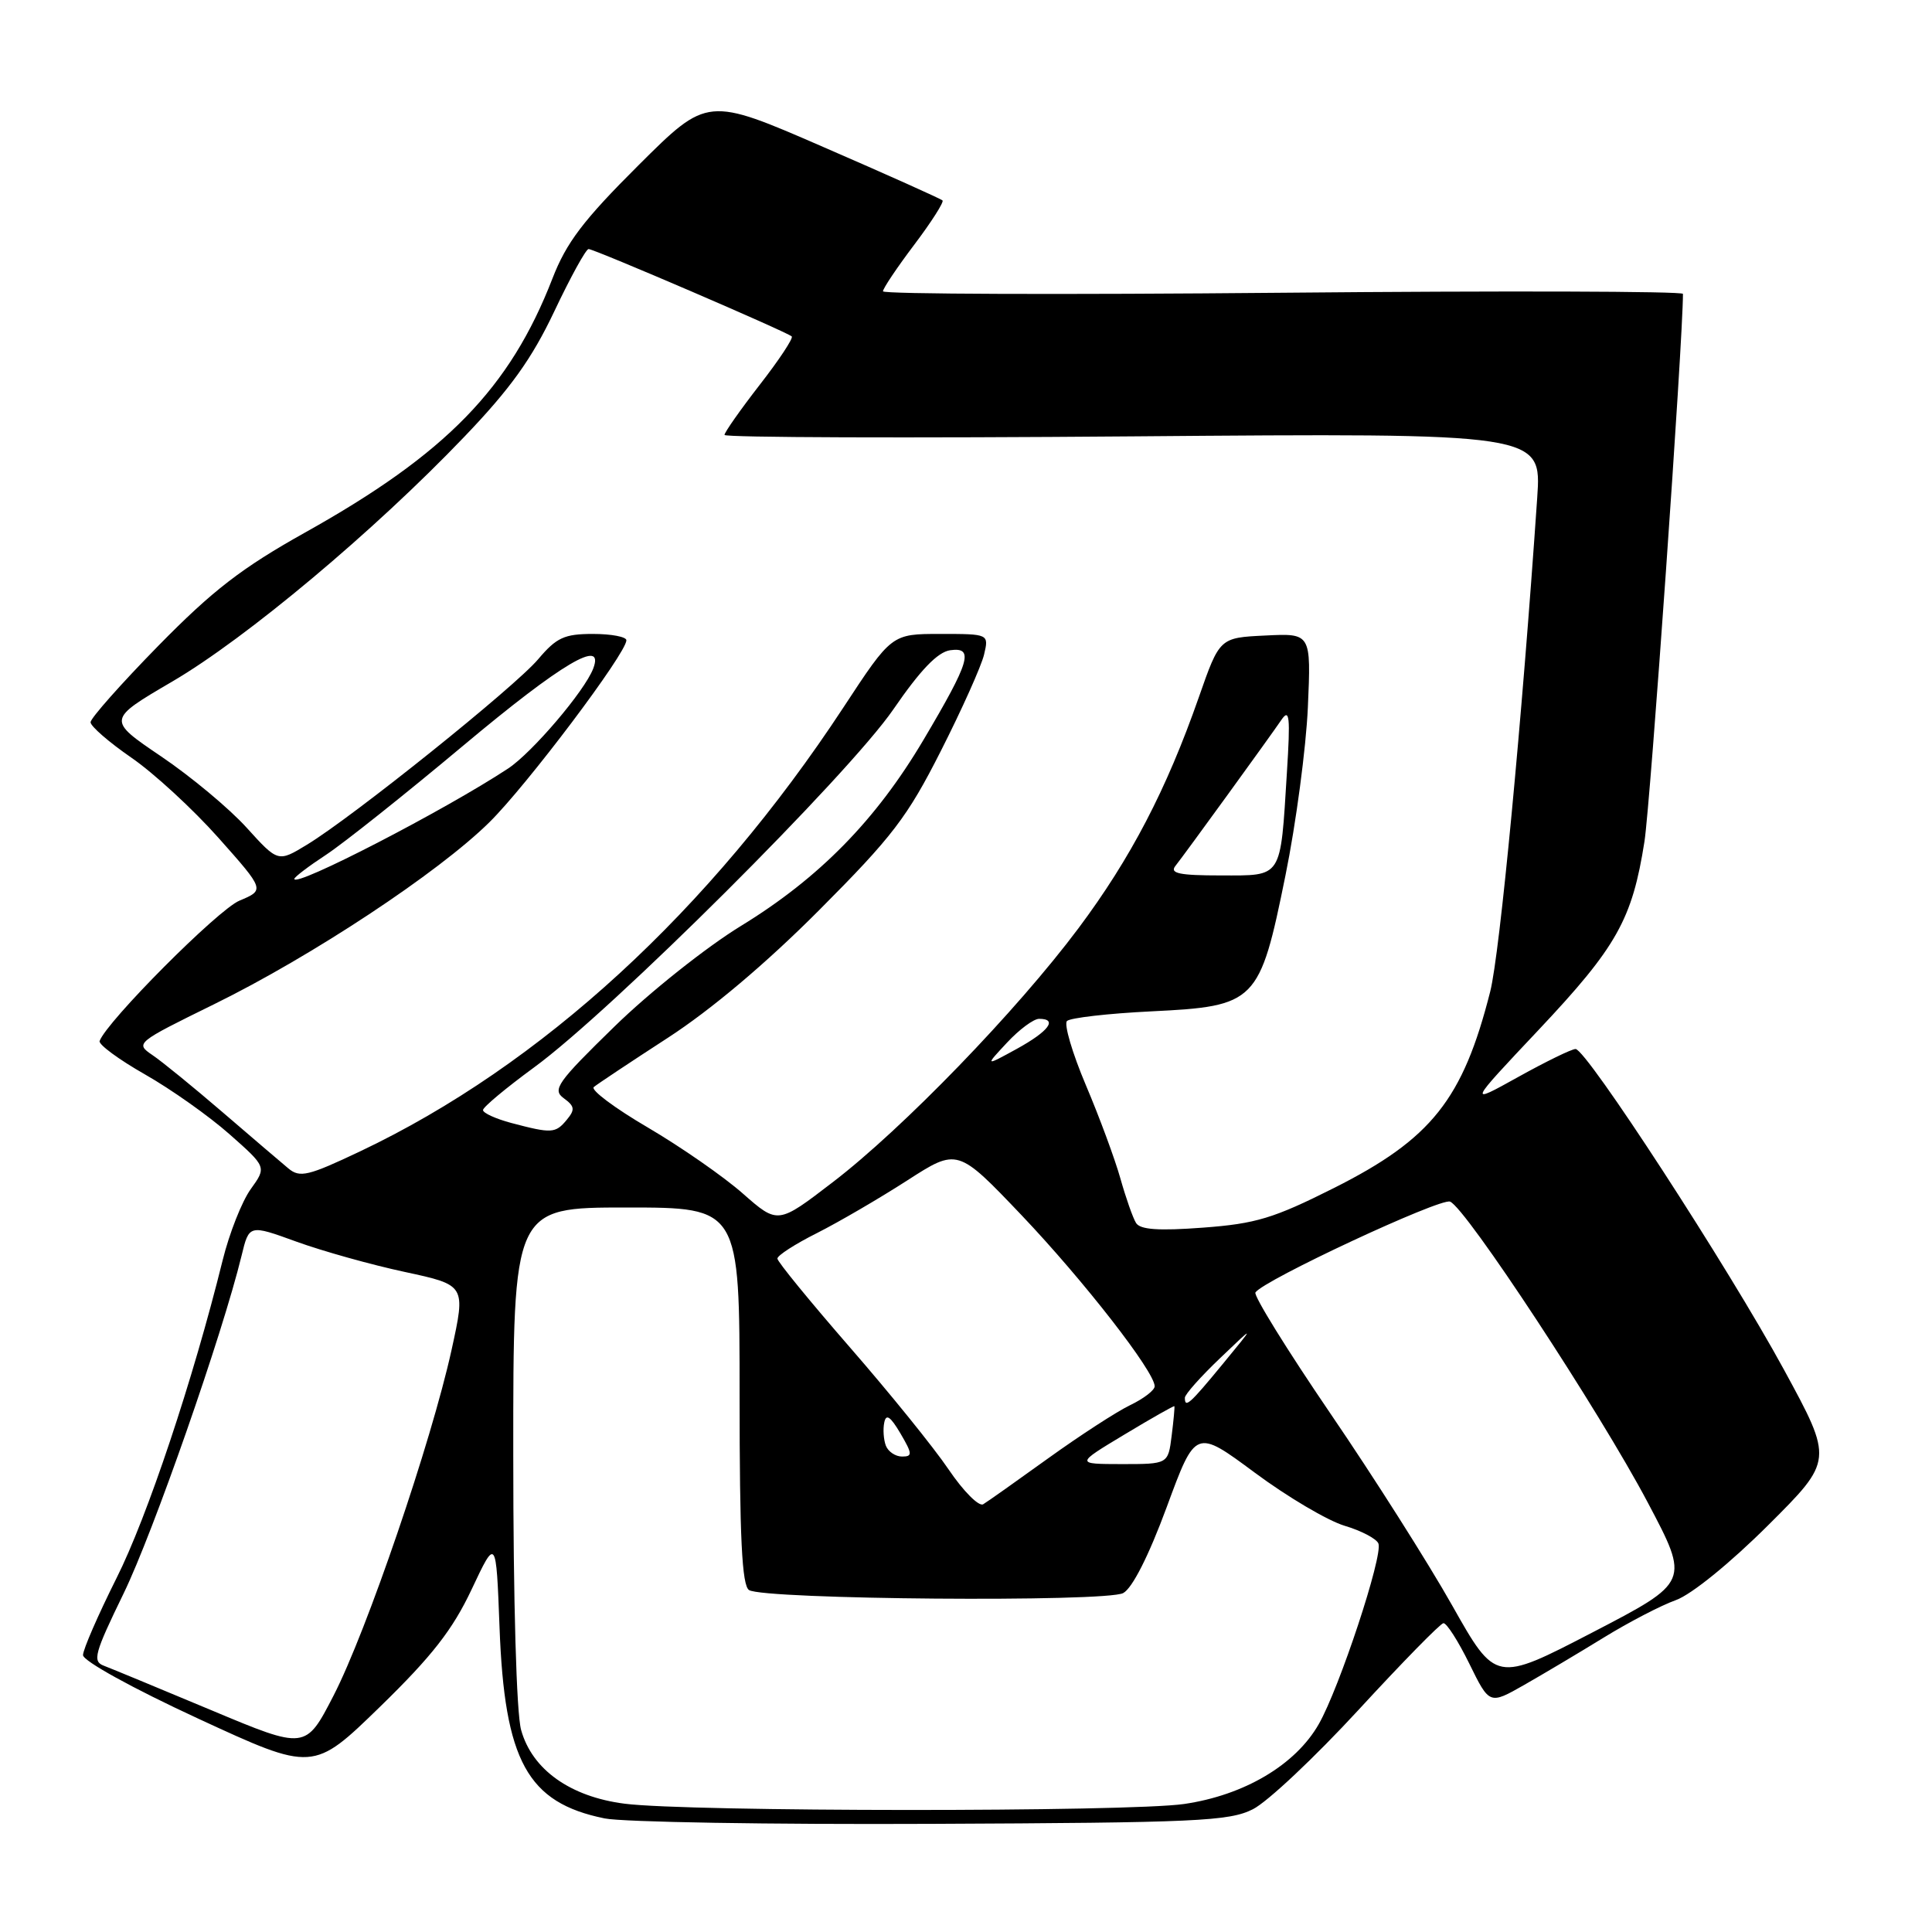 <?xml version="1.0" encoding="UTF-8" standalone="no"?>
<!DOCTYPE svg PUBLIC "-//W3C//DTD SVG 1.1//EN" "http://www.w3.org/Graphics/SVG/1.1/DTD/svg11.dtd" >
<svg xmlns="http://www.w3.org/2000/svg" xmlns:xlink="http://www.w3.org/1999/xlink" version="1.1" viewBox="0 0 256 256">
 <g >
 <path fill="currentColor"
d=" M 166.00 239.74 C 167.93 238.78 174.22 232.85 180.00 226.58 C 185.78 220.30 190.84 215.13 191.26 215.08 C 191.68 215.04 193.22 217.45 194.69 220.44 C 197.36 225.88 197.36 225.88 201.93 223.28 C 204.44 221.85 209.20 219.02 212.50 216.99 C 215.80 214.96 220.10 212.72 222.07 212.02 C 224.14 211.27 229.24 207.13 234.27 202.12 C 242.92 193.50 242.92 193.50 236.39 181.50 C 229.02 167.95 210.20 139.00 208.77 139.00 C 208.25 139.00 204.83 140.67 201.16 142.71 C 194.50 146.41 194.50 146.41 203.88 136.46 C 214.24 125.46 216.28 121.83 217.90 111.50 C 218.69 106.44 223.00 45.19 223.00 38.94 C 223.00 38.59 199.15 38.52 170.00 38.79 C 140.85 39.06 117.00 38.98 117.00 38.60 C 117.00 38.22 118.86 35.45 121.14 32.43 C 123.42 29.41 125.10 26.77 124.89 26.56 C 124.68 26.35 117.58 23.16 109.12 19.49 C 93.74 12.80 93.74 12.80 84.62 21.88 C 77.29 29.18 75.05 32.13 73.20 36.91 C 67.56 51.45 59.12 60.12 40.41 70.57 C 32.03 75.26 28.19 78.22 20.98 85.57 C 16.04 90.61 12.00 95.17 12.00 95.70 C 12.00 96.23 14.43 98.34 17.40 100.39 C 20.38 102.44 25.57 107.22 28.95 111.02 C 35.09 117.93 35.09 117.93 31.73 119.34 C 28.89 120.52 14.12 135.36 13.20 137.94 C 13.04 138.40 15.74 140.39 19.20 142.36 C 22.67 144.33 27.71 147.90 30.41 150.29 C 35.33 154.64 35.33 154.64 33.22 157.57 C 32.06 159.18 30.38 163.43 29.50 167.00 C 25.57 182.88 19.52 201.00 15.43 209.13 C 13.00 213.99 11.00 218.57 11.00 219.31 C 11.00 220.08 17.57 223.71 26.25 227.72 C 41.50 234.77 41.50 234.77 50.37 226.14 C 57.25 219.44 59.97 215.95 62.49 210.61 C 65.74 203.71 65.74 203.71 66.19 215.61 C 66.85 233.36 69.88 238.87 80.12 240.95 C 82.53 241.44 102.05 241.77 123.50 241.67 C 158.50 241.52 162.86 241.32 166.00 239.74 Z  M 82.77 239.00 C 75.56 238.08 70.51 234.48 69.05 229.23 C 68.43 227.01 68.01 212.26 68.01 192.75 C 68.00 160.00 68.00 160.00 83.00 160.00 C 98.00 160.00 98.00 160.00 98.00 184.94 C 98.00 203.80 98.31 210.08 99.25 210.69 C 101.19 211.95 146.54 212.32 148.83 211.09 C 150.04 210.44 152.21 206.16 154.60 199.69 C 158.42 189.32 158.42 189.32 166.27 195.14 C 170.58 198.34 175.93 201.50 178.16 202.17 C 180.39 202.83 182.41 203.90 182.65 204.53 C 183.27 206.14 177.48 223.67 174.74 228.46 C 171.66 233.86 164.86 237.88 156.89 239.04 C 149.45 240.11 91.21 240.09 82.77 239.00 Z  M 28.00 226.61 C 21.12 223.73 14.72 221.08 13.77 220.72 C 12.22 220.15 12.51 219.09 16.38 211.14 C 20.30 203.08 29.46 176.86 32.01 166.38 C 33.01 162.25 33.01 162.25 39.29 164.53 C 42.74 165.78 49.20 167.59 53.64 168.54 C 61.72 170.28 61.72 170.28 59.83 178.89 C 57.16 191.03 48.58 216.17 44.20 224.67 C 40.50 231.85 40.50 231.85 28.00 226.61 Z  M 192.42 212.73 C 189.25 207.10 181.98 195.64 176.26 187.26 C 170.55 178.88 166.09 171.68 166.35 171.26 C 167.34 169.67 190.82 158.72 192.14 159.22 C 194.22 160.02 211.93 186.97 218.32 199.06 C 223.90 209.61 223.90 209.61 211.04 216.29 C 198.19 222.96 198.19 222.96 192.42 212.73 Z  M 125.71 194.73 C 123.77 191.85 117.86 184.55 112.59 178.50 C 107.33 172.45 103.01 167.17 103.01 166.77 C 103.00 166.36 105.36 164.84 108.25 163.39 C 111.14 161.93 116.51 158.80 120.19 156.43 C 126.88 152.12 126.88 152.12 135.39 161.05 C 143.60 169.69 153.00 181.76 153.00 183.69 C 153.00 184.21 151.54 185.33 149.75 186.19 C 147.96 187.05 143.08 190.22 138.91 193.22 C 134.73 196.23 130.85 198.98 130.28 199.32 C 129.72 199.67 127.66 197.61 125.71 194.73 Z  M 149.00 190.08 C 152.57 187.93 155.55 186.24 155.61 186.33 C 155.67 186.43 155.51 188.19 155.25 190.25 C 154.78 194.00 154.78 194.00 148.64 194.00 C 142.50 193.99 142.50 193.99 149.00 190.08 Z  M 117.38 191.56 C 117.08 190.77 116.98 189.38 117.17 188.49 C 117.41 187.29 117.98 187.68 119.31 189.93 C 120.90 192.64 120.93 193.00 119.53 193.00 C 118.65 193.00 117.69 192.35 117.38 191.56 Z  M 157.00 185.21 C 157.00 184.77 159.10 182.41 161.67 179.96 C 166.33 175.50 166.33 175.50 162.01 180.75 C 157.63 186.07 157.00 186.63 157.00 185.21 Z  M 150.53 162.05 C 150.11 161.37 149.18 158.72 148.46 156.16 C 147.74 153.60 145.68 148.02 143.88 143.78 C 142.08 139.53 140.96 135.71 141.38 135.29 C 141.80 134.87 146.83 134.29 152.55 134.01 C 166.45 133.33 166.91 132.87 170.33 116.00 C 171.73 109.12 173.06 99.09 173.30 93.71 C 173.73 83.91 173.73 83.91 167.67 84.21 C 161.61 84.50 161.61 84.50 158.85 92.39 C 154.56 104.65 149.82 113.74 142.90 123.00 C 134.73 133.93 119.63 149.54 110.34 156.65 C 103.07 162.23 103.07 162.23 98.43 158.15 C 95.89 155.91 90.22 151.97 85.84 149.40 C 81.45 146.83 78.23 144.42 78.68 144.04 C 79.13 143.66 83.55 140.72 88.50 137.51 C 94.22 133.80 101.53 127.64 108.55 120.59 C 118.25 110.86 120.23 108.27 124.67 99.50 C 127.46 94.00 130.03 88.26 130.39 86.75 C 131.04 84.00 131.04 84.00 124.59 84.00 C 118.15 84.00 118.15 84.00 111.75 93.75 C 94.09 120.63 71.71 141.18 47.72 152.56 C 40.84 155.82 39.74 156.09 38.22 154.83 C 37.27 154.04 33.35 150.69 29.50 147.38 C 25.65 144.07 21.46 140.65 20.18 139.79 C 17.90 138.24 18.04 138.14 28.34 133.08 C 41.28 126.73 58.06 115.65 64.83 108.97 C 69.78 104.10 83.00 86.55 83.00 84.84 C 83.00 84.38 81.01 84.00 78.57 84.00 C 74.78 84.00 73.74 84.48 71.32 87.34 C 68.22 91.02 46.77 108.23 40.67 111.93 C 36.84 114.26 36.84 114.26 32.67 109.66 C 30.38 107.13 25.28 102.88 21.34 100.22 C 14.18 95.37 14.18 95.37 22.84 90.30 C 32.63 84.57 49.60 70.35 61.52 57.88 C 67.64 51.49 70.47 47.54 73.45 41.25 C 75.60 36.71 77.64 33.00 77.99 33.00 C 78.75 33.00 104.33 44.00 104.91 44.58 C 105.14 44.81 103.23 47.70 100.66 51.00 C 98.10 54.30 96.00 57.29 96.00 57.63 C 96.00 57.98 120.36 58.06 150.14 57.82 C 204.27 57.38 204.27 57.38 203.69 65.94 C 201.67 95.47 198.74 126.34 197.46 131.39 C 193.84 145.68 189.68 150.92 176.75 157.42 C 168.75 161.44 166.40 162.15 159.39 162.67 C 153.52 163.11 151.08 162.94 150.53 162.05 Z  M 67.75 148.80 C 65.69 148.25 64.00 147.48 64.00 147.09 C 64.00 146.70 67.04 144.17 70.75 141.45 C 81.03 133.95 112.40 102.68 118.37 94.00 C 121.96 88.77 124.24 86.40 125.90 86.16 C 129.11 85.71 128.53 87.64 122.36 98.05 C 116.07 108.67 108.54 116.35 98.18 122.69 C 93.60 125.49 86.06 131.49 81.42 136.02 C 73.83 143.42 73.15 144.39 74.70 145.52 C 76.16 146.59 76.22 147.03 75.09 148.39 C 73.60 150.19 73.09 150.21 67.75 148.80 Z  M 133.44 138.15 C 135.05 136.42 136.96 135.00 137.69 135.00 C 140.19 135.00 138.98 136.64 134.75 138.97 C 130.50 141.30 130.50 141.30 133.44 138.15 Z  M 39.00 116.46 C 39.00 116.22 40.89 114.78 43.21 113.26 C 45.52 111.74 53.73 105.21 61.44 98.75 C 74.42 87.88 80.18 84.47 78.60 88.60 C 77.45 91.59 70.52 99.72 67.33 101.83 C 58.94 107.36 39.00 117.66 39.00 116.46 Z  M 155.74 114.75 C 157.07 113.07 168.16 97.78 169.79 95.39 C 170.87 93.81 170.99 94.94 170.52 102.39 C 169.64 116.54 169.99 116.00 161.77 116.00 C 156.30 116.00 154.97 115.73 155.74 114.75 Z "/>
</g>
</svg>